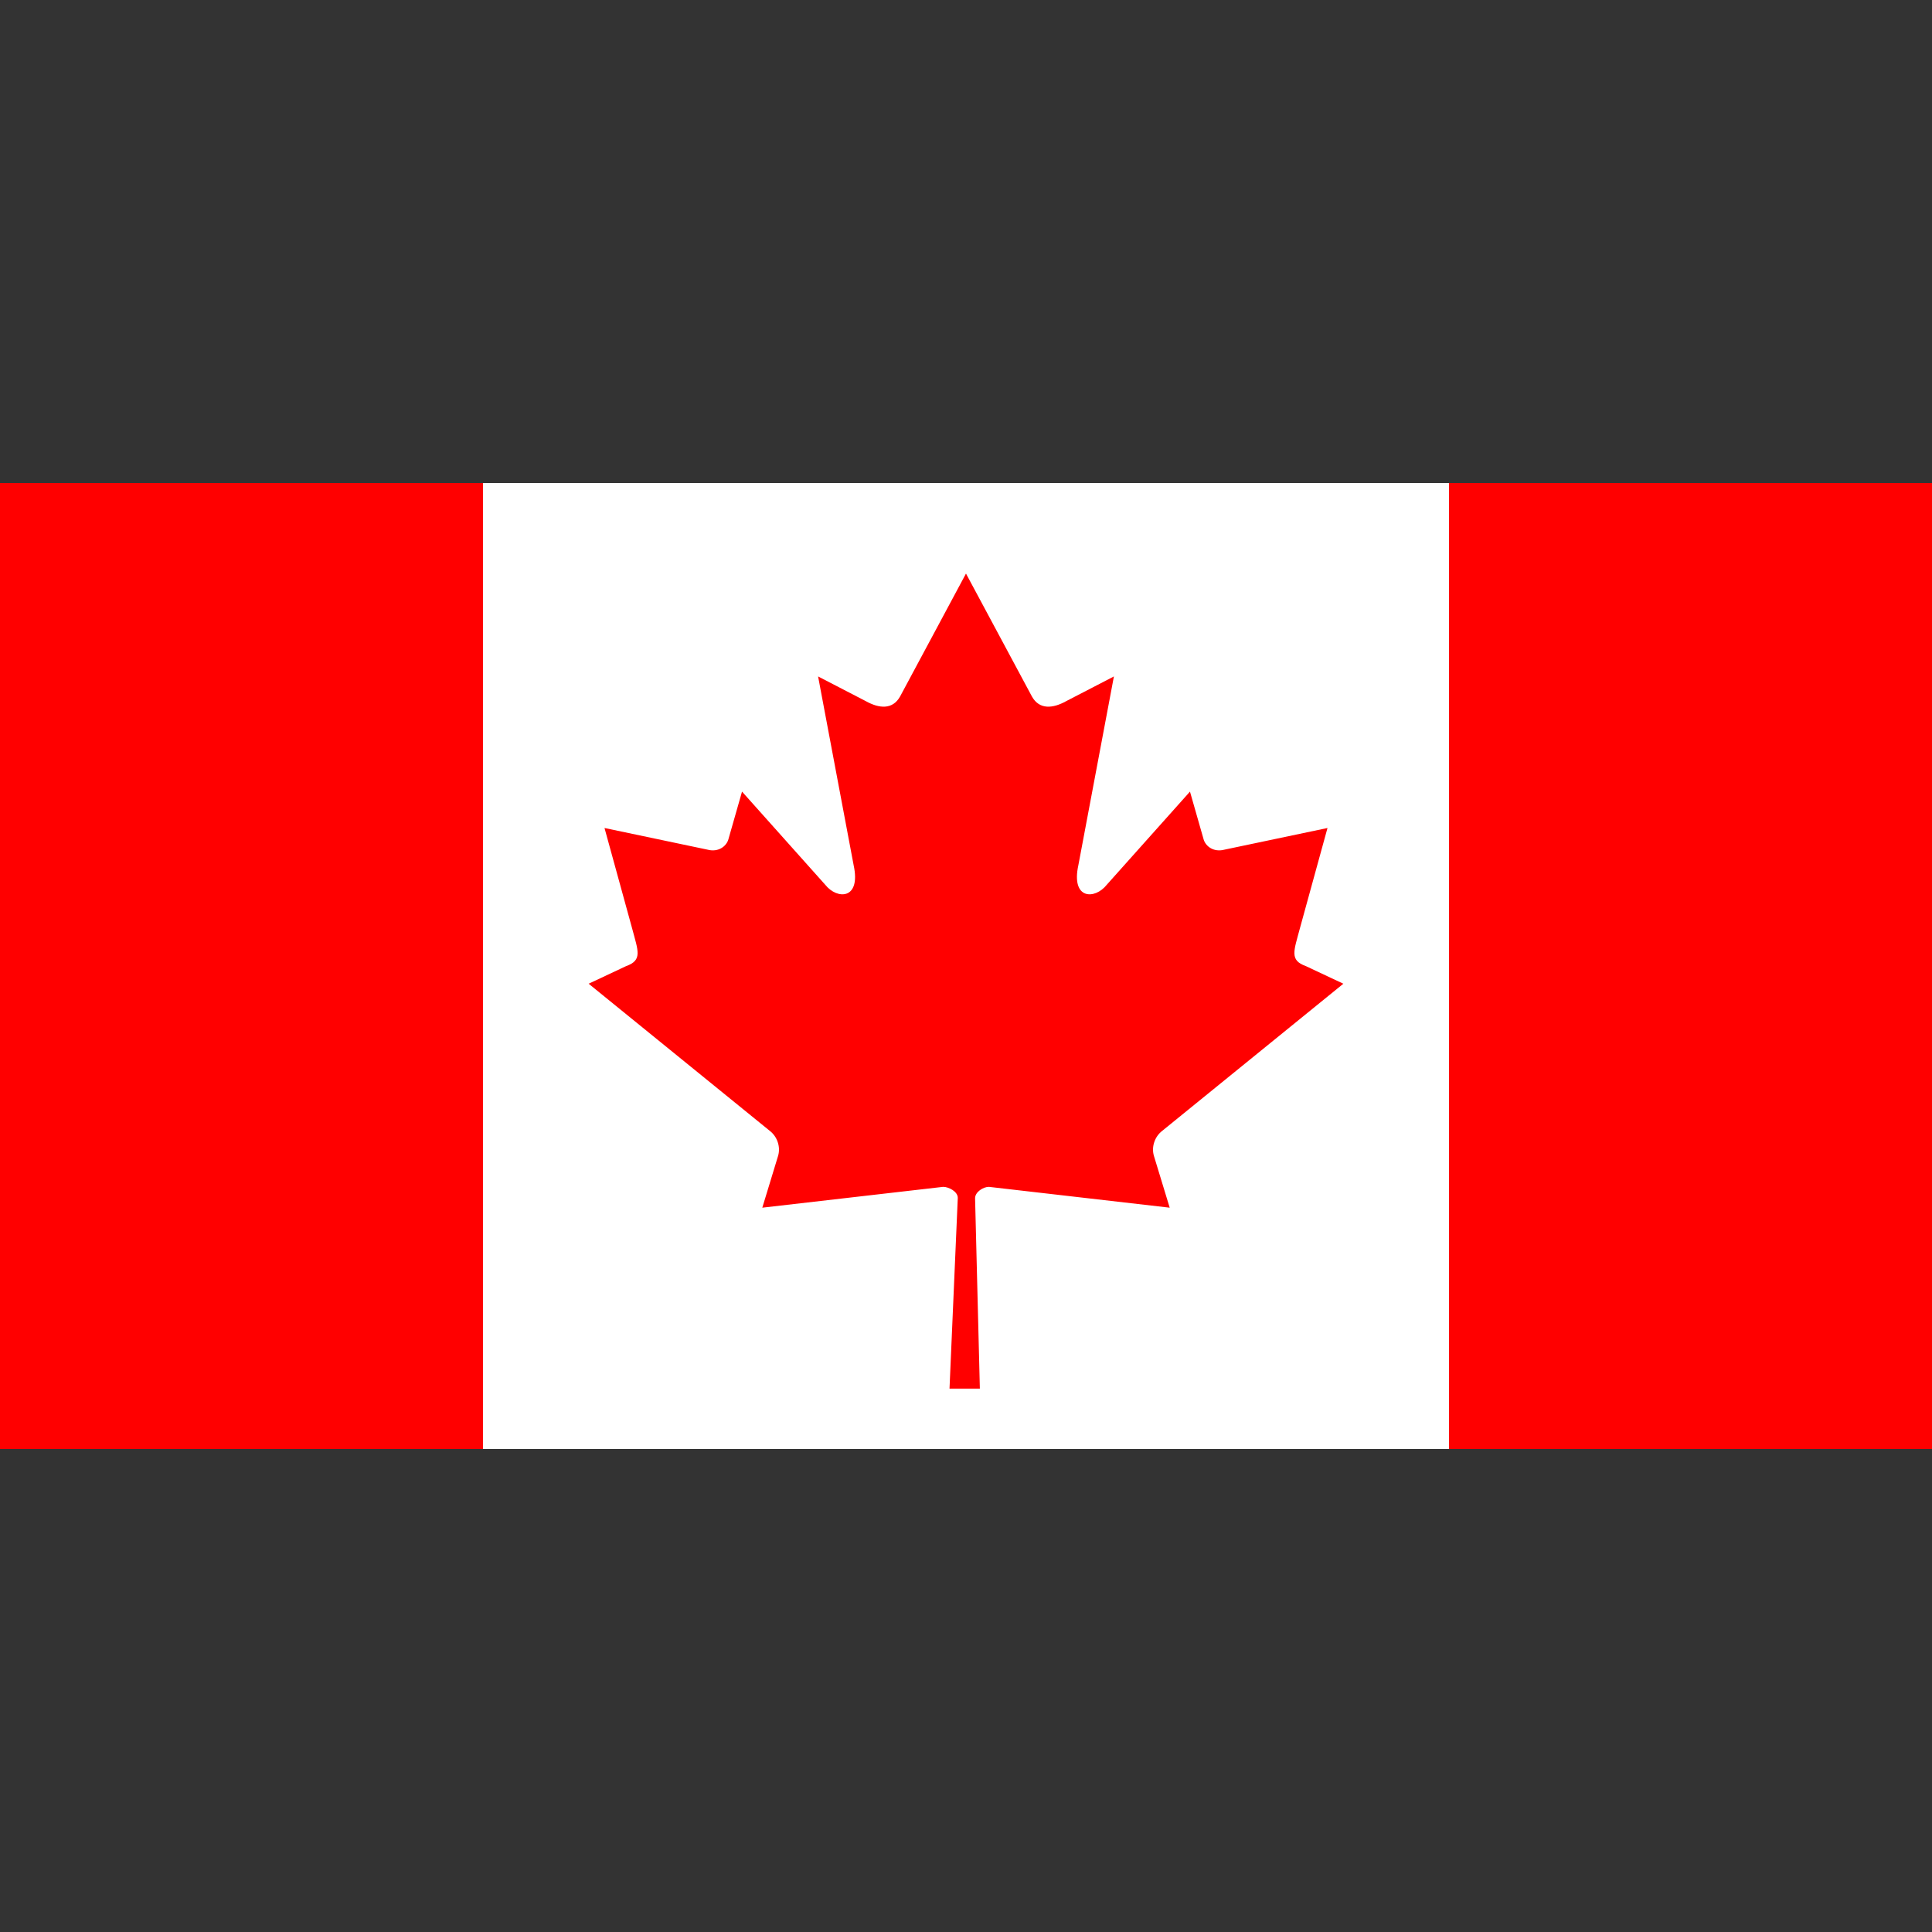 <svg xmlns="http://www.w3.org/2000/svg" xmlns:svg="http://www.w3.org/2000/svg" id="svg2901" width="256" height="256" version="1.0"><rect width="100%" height="100%" fill="#333333" stroke="none"/><rect id="rect2903" width="256" height="128" x="0" y="64" style="fill:red"/><rect id="rect2905" width="128" height="128" x="64" y="64" style="fill:#fff"/><path id="path2907" d="M 127.998,76 L 119.265,92.288 C 118.274,94.058 116.499,93.894 114.723,92.905 L 108.401,89.632 L 113.113,114.65 C 114.104,119.22 110.925,119.22 109.355,117.244 L 98.322,104.892 L 96.53,111.165 C 96.324,111.988 95.415,112.853 94.053,112.647 L 80.1,109.714 L 83.765,123.037 C 84.55,126.002 85.162,127.229 82.973,128.011 L 78,130.349 L 102.018,149.858 C 102.969,150.596 103.449,151.923 103.111,153.125 L 101.009,160.024 C 109.278,159.07 116.693,158.217 124.962,157.265 C 125.697,157.256 126.916,157.88 126.911,158.727 L 125.815,184 L 129.836,184 L 129.203,158.781 C 129.198,157.935 130.303,157.256 131.038,157.265 C 139.307,158.217 146.722,159.07 154.991,160.024 L 152.889,153.125 C 152.551,151.923 153.031,150.596 153.982,149.858 L 178,130.349 L 173.027,128.011 C 170.838,127.229 171.45,126.002 172.235,123.037 L 175.9,109.714 L 161.947,112.647 C 160.585,112.853 159.676,111.988 159.47,111.165 L 157.678,104.892 L 146.645,117.244 C 145.075,119.22 141.896,119.22 142.887,114.65 L 147.599,89.632 L 141.277,92.905 C 139.501,93.894 137.726,94.058 136.735,92.288" style="fill:red"/></svg>